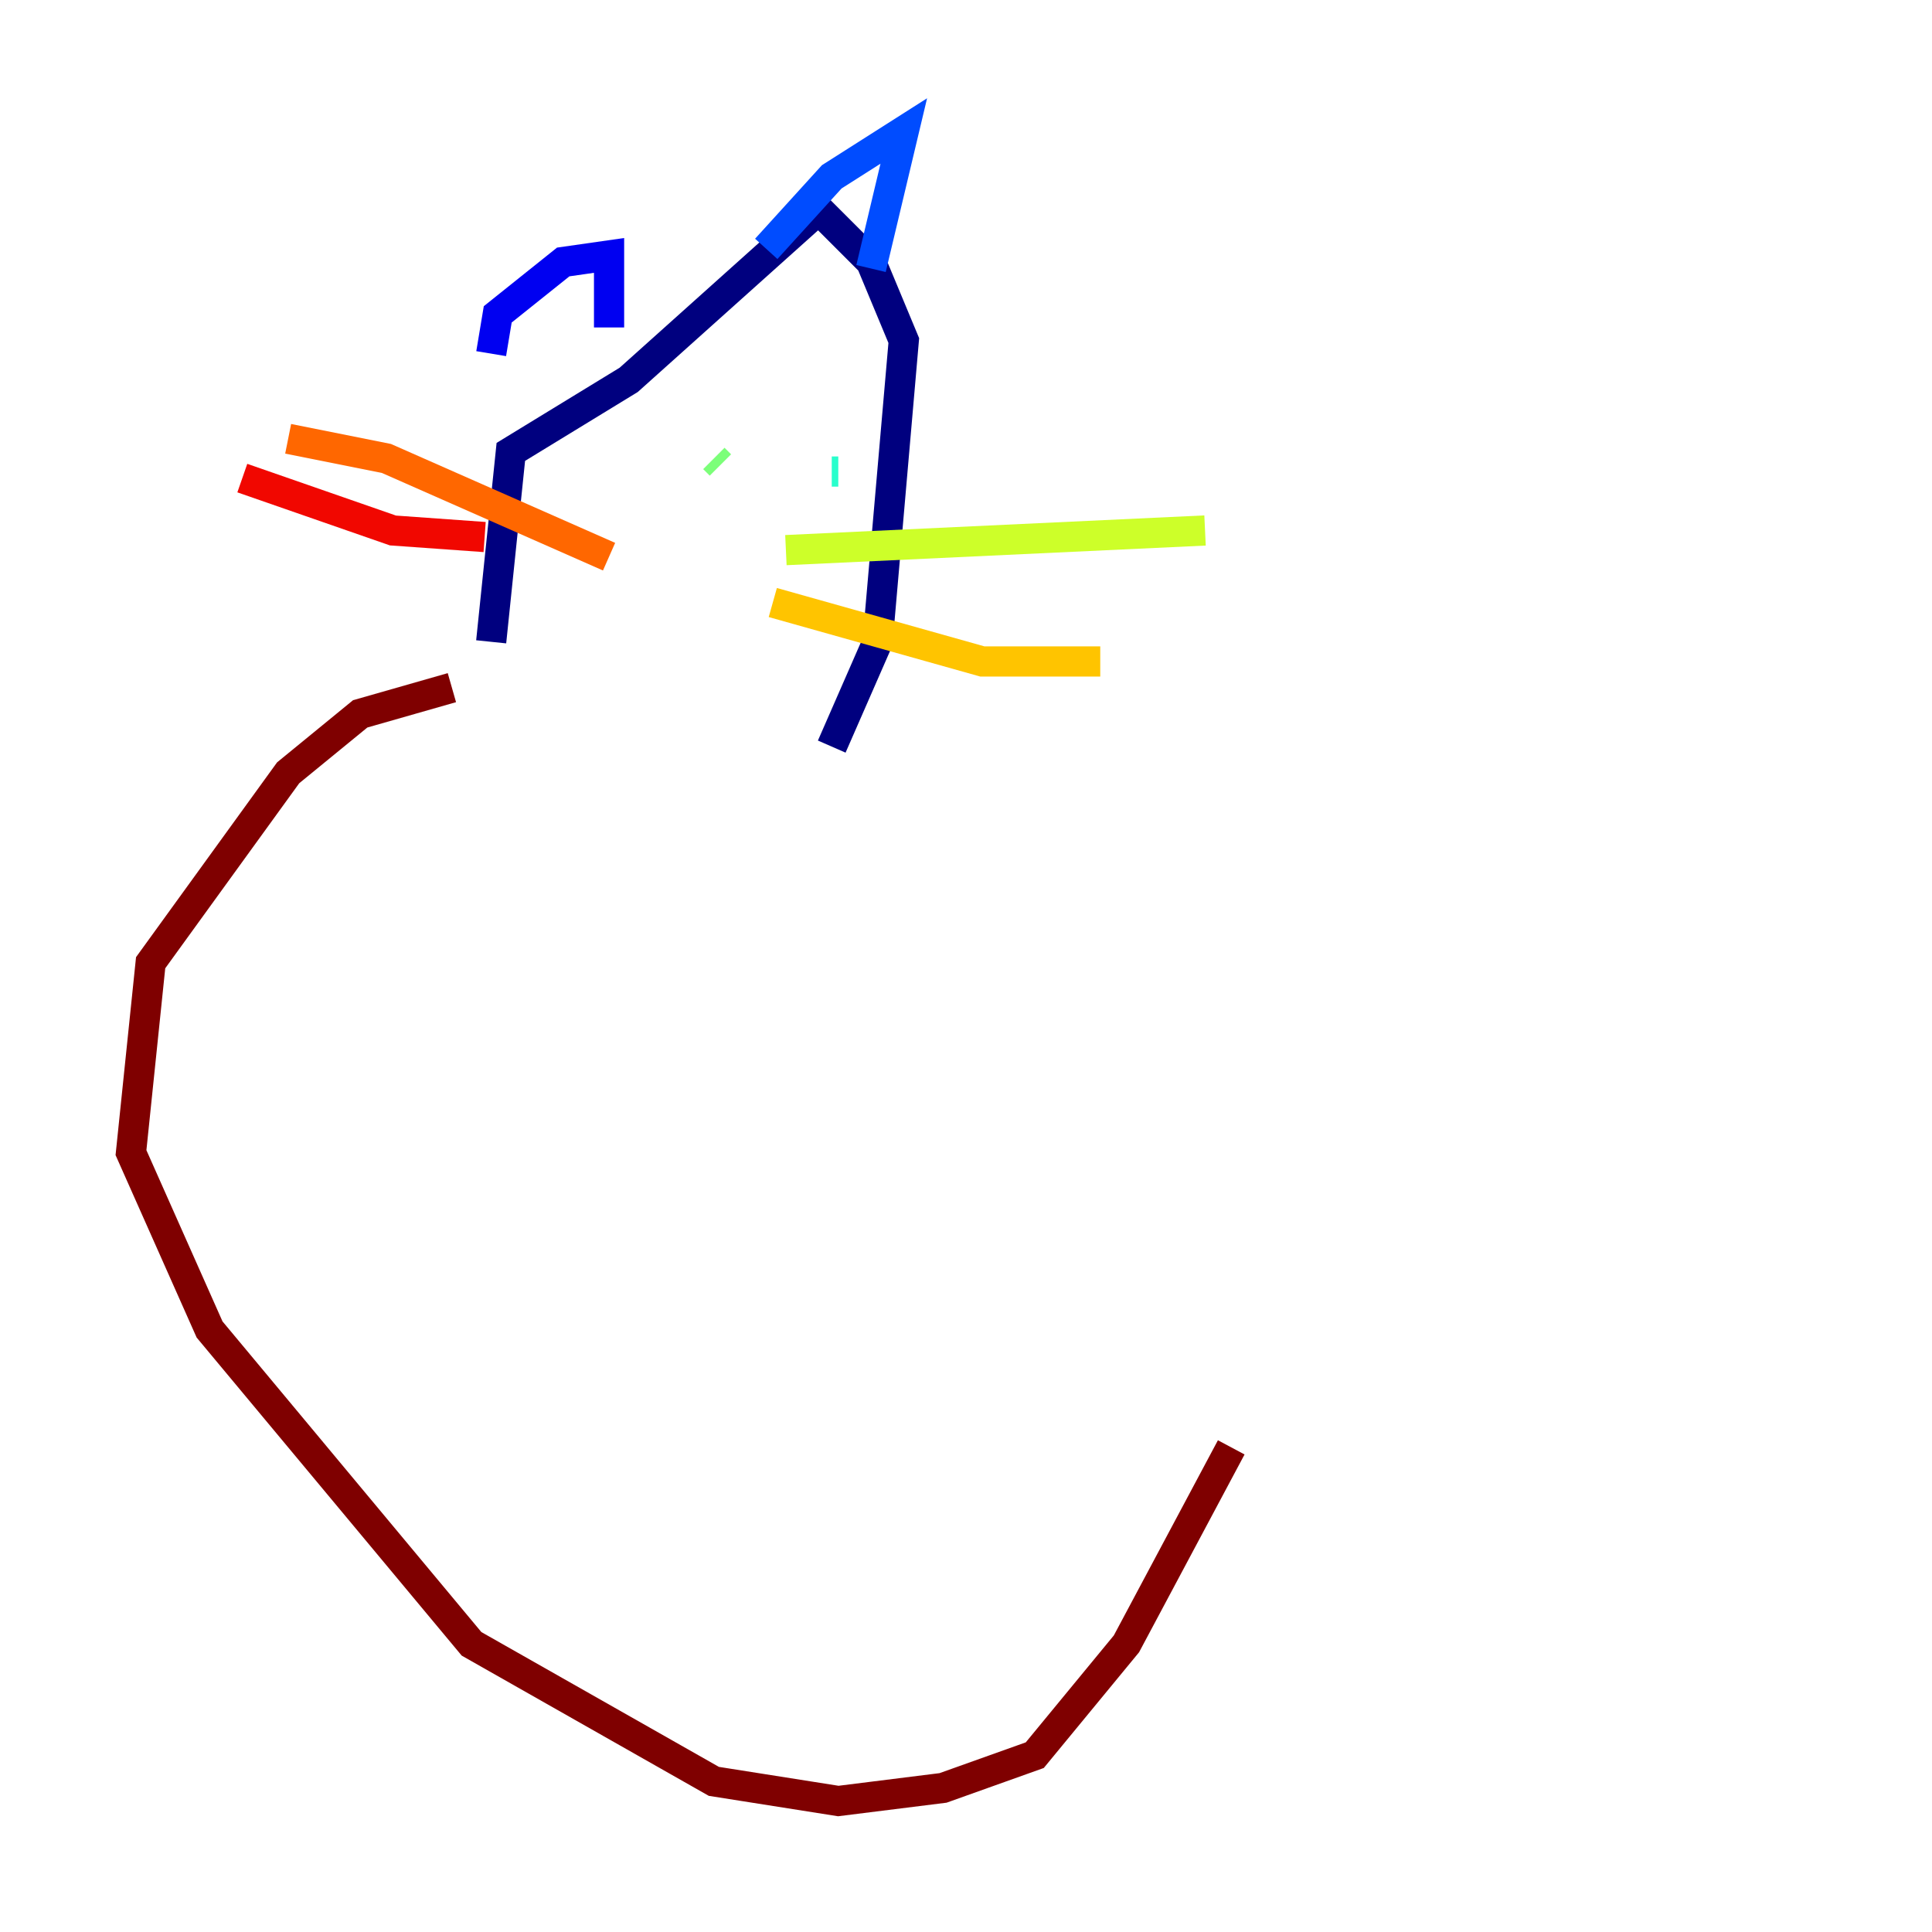 <?xml version="1.0" encoding="utf-8" ?>
<svg baseProfile="tiny" height="128" version="1.2" viewBox="0,0,128,128" width="128" xmlns="http://www.w3.org/2000/svg" xmlns:ev="http://www.w3.org/2001/xml-events" xmlns:xlink="http://www.w3.org/1999/xlink"><defs /><polyline fill="none" points="32.542,42.522 33.844,29.939 41.654,25.166 54.237,13.885 57.709,17.356 59.878,22.563 58.142,42.522 55.105,49.464" stroke="#00007f" stroke-width="2" /><polyline fill="none" points="40.352,21.695 40.352,16.922 37.315,17.356 32.976,20.827 32.542,23.43" stroke="#0000f1" stroke-width="2" /><polyline fill="none" points="50.766,16.488 55.105,11.715 59.878,8.678 57.709,17.79" stroke="#004cff" stroke-width="2" /><polyline fill="none" points="39.485,32.108 39.485,32.108" stroke="#00b0ff" stroke-width="2" /><polyline fill="none" points="55.539,31.241 55.105,31.241" stroke="#29ffcd" stroke-width="2" /><polyline fill="none" points="47.729,30.807 47.295,30.373" stroke="#7cff79" stroke-width="2" /><polyline fill="none" points="52.068,36.447 79.837,35.146" stroke="#cdff29" stroke-width="2" /><polyline fill="none" points="51.2,39.919 65.085,43.824 72.895,43.824" stroke="#ffc400" stroke-width="2" /><polyline fill="none" points="40.352,36.881 25.6,30.373 19.091,29.071" stroke="#ff6700" stroke-width="2" /><polyline fill="none" points="32.108,35.58 26.034,35.146 16.054,31.675" stroke="#f10700" stroke-width="2" /><polyline fill="none" points="29.939,45.559 23.864,47.295 19.091,51.2 9.98,63.783 8.678,76.366 13.885,88.081 31.241,108.909 47.295,118.02 55.539,119.322 62.481,118.454 68.556,116.285 74.63,108.909 81.573,95.891" stroke="#7f0000" stroke-width="2" /></svg>